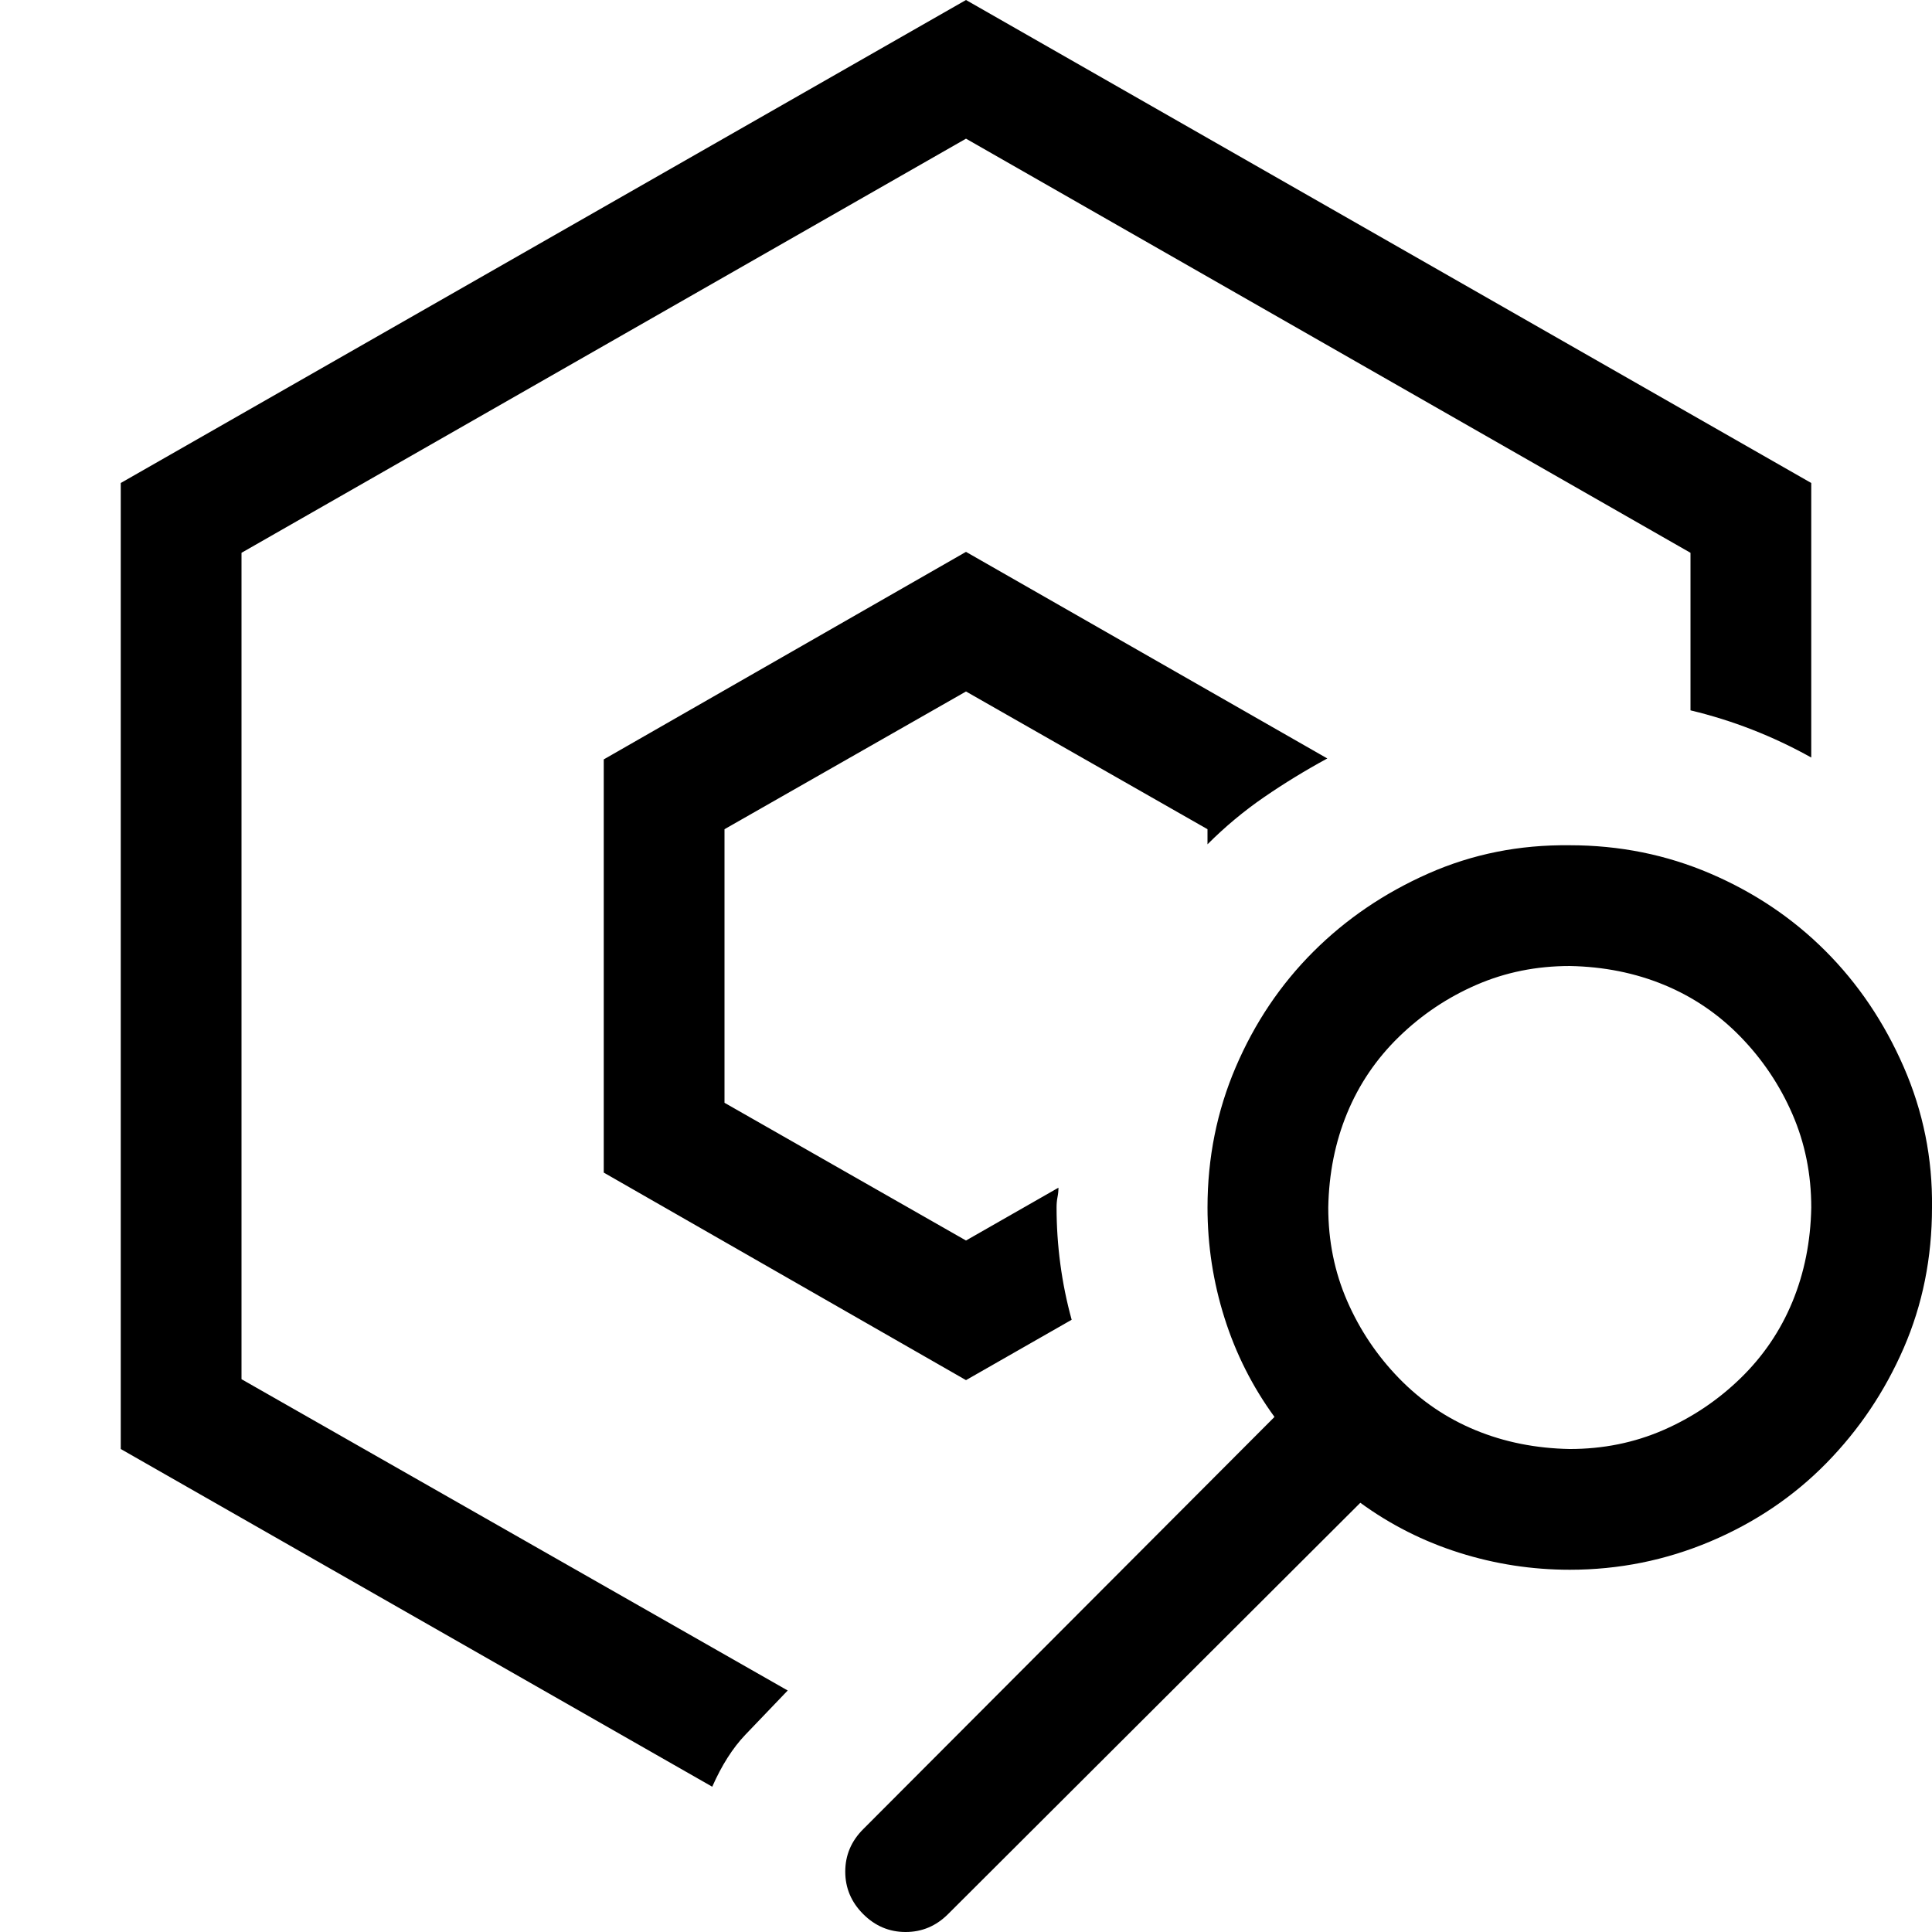 <svg xmlns="http://www.w3.org/2000/svg" width="1em" height="1em" viewBox="0 0 2048 2048"><path fill="currentColor" d="M1407 804q-35 19-67 41t-60 50v-16l-256-146l-256 146v290l256 146l98-56q0 5-1 10t-1 11q0 30 4 60t12 59l-112 64l-384-220V805l384-220zM256 586v876l579 330q-25 26-45 47t-35 55l-627-358V512L1024 0l896 512v291q-61-34-128-50V586l-768-439zm1408 310q79 0 149 30t122 82t83 123t30 149q0 80-30 149t-82 122t-123 83t-149 30q-60 0-117-18t-105-53l-437 436q-19 19-45 19t-45-19t-19-45q0-26 19-45l436-437q-35-48-53-105t-18-117q0-79 30-149t82-122t122-83t150-30m0 640q53 0 99-20t82-55t55-81t20-100q0-53-20-99t-55-82t-81-55t-100-20q-53 0-99 20t-82 55t-55 81t-20 100q0 53 20 99t55 82t81 55t100 20"/></svg>